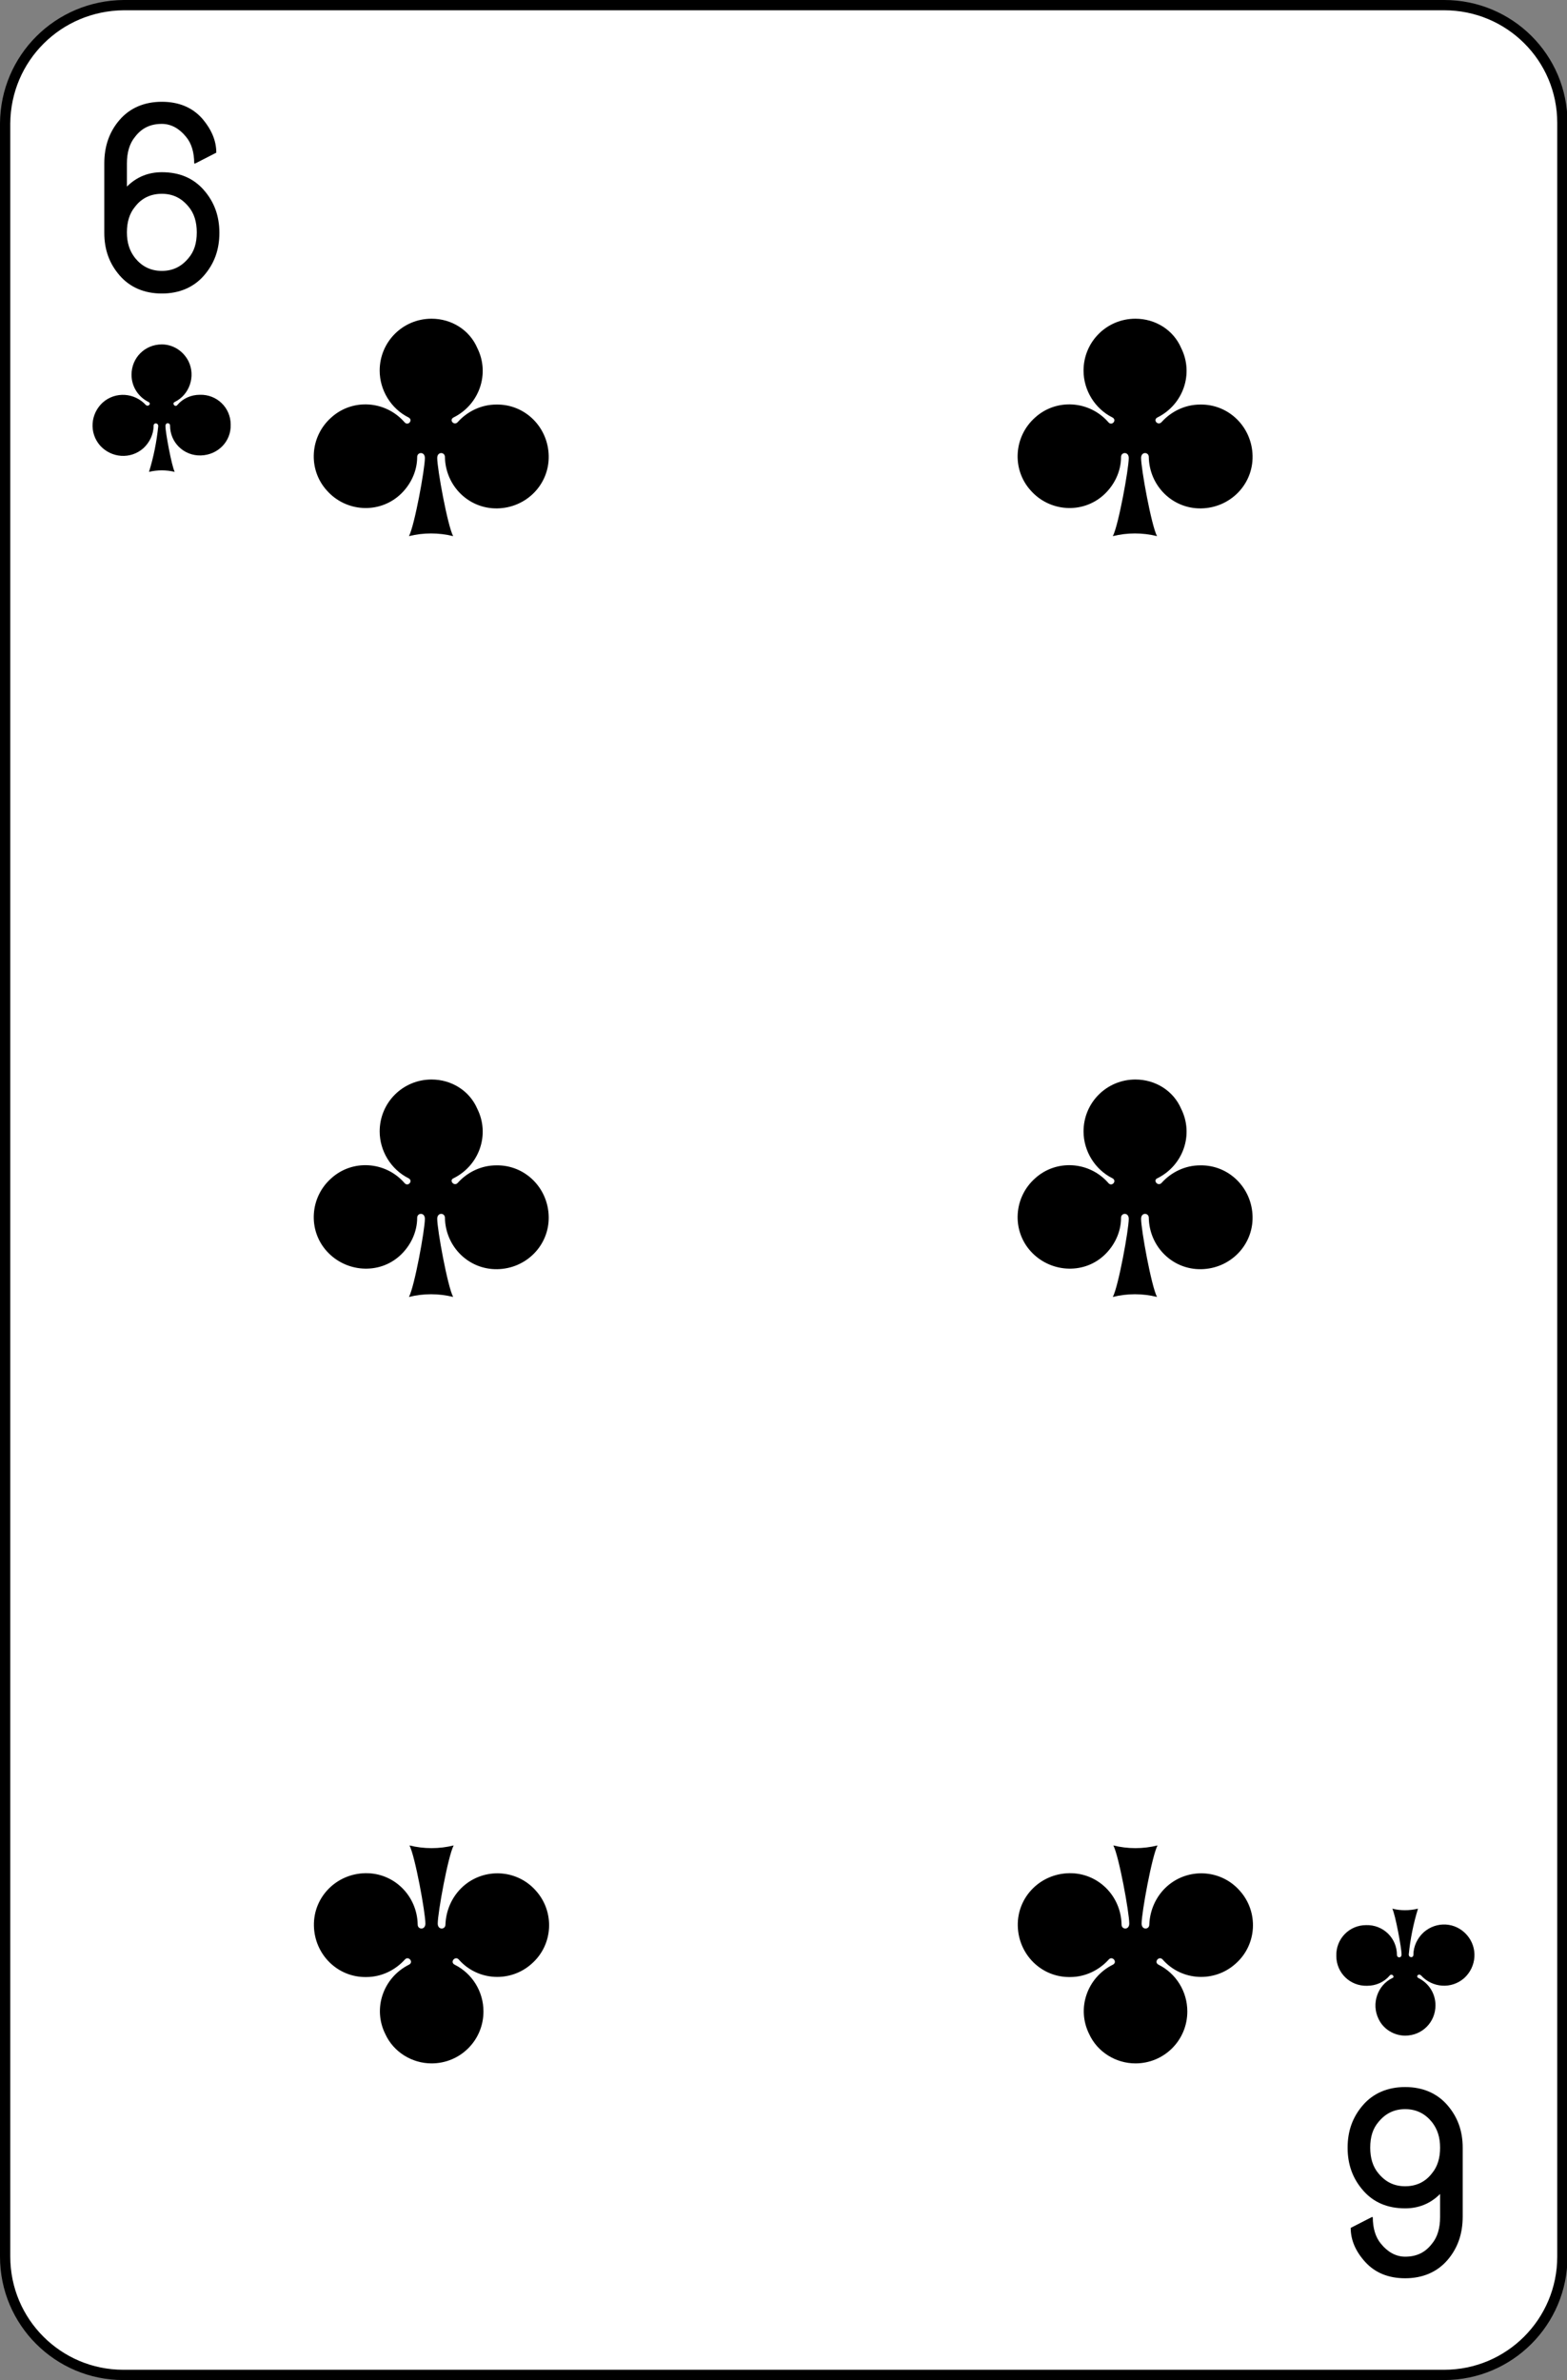 <?xml version="1.0" encoding="utf-8"?>
<!-- Generator: Adobe Illustrator 23.0.3, SVG Export Plug-In . SVG Version: 6.00 Build 0)  -->
<svg version="1.1" id="Layer_1" xmlns="http://www.w3.org/2000/svg" xmlns:xlink="http://www.w3.org/1999/xlink" x="0px" y="0px"
	 viewBox="0 0 305 463" style="enable-background:new 0 0 305 463;" xml:space="preserve">
<rect x="0" y="0" width="305" height="463" fill="#808080" stroke="none"/>
<style type="text/css">
	.st0{fill:#FFFFFF;stroke:#000000;stroke-width:2;stroke-linecap:round;}
	.st1{enable-background:new    ;}
</style>
<title>6</title>
<path class="st0" d="M24.1,1h257c12.7,0,23,10.2,23,22.9c0,0,0,0,0,0.1v415c0,12.7-10.3,23-23,23c0,0,0,0-0.1,0H24
	c-12.7,0-23-10.3-23-23V24C1.1,11.3,11.3,1.1,24.1,1L24.1,1L24.1,1z"/>
<g id="layer1">
	<path id="path3211" d="M31.5,67c-3.3,0-5.9,2.6-5.9,5.9c0,2.3,1.3,4.3,3.3,5.3c0.6,0.3,0,1-0.5,0.6c-2.2-2.4-5.9-2.7-8.4-0.5
		c-2.4,2.2-2.7,5.9-0.5,8.4c2.2,2.4,5.9,2.7,8.4,0.5c1.2-1.1,2-2.7,2-4.4c0-0.6,0.9-0.6,0.9,0.1c-0.3,3-0.9,6-1.8,8.9
		c1.6-0.4,3.4-0.4,5,0c-0.6-1.2-1.8-7.7-1.8-8.9c0-0.8,0.9-0.7,0.9-0.1c0,3.3,2.7,5.9,6,5.8s5.9-2.7,5.8-6c0-3.3-2.7-5.9-6-5.8
		c-1.7,0-3.3,0.7-4.4,2c-0.4,0.5-1.1-0.3-0.5-0.6c2.9-1.4,4.1-5,2.7-7.9C35.7,68.3,33.7,67,31.5,67z"/>
</g>
<path d="M273.5,396c3.3,0,5.9-2.6,5.9-5.9c0-2.3-1.3-4.3-3.3-5.3c-0.6-0.3,0-1,0.5-0.5c2.2,2.4,5.9,2.7,8.4,0.5
	c2.4-2.2,2.7-5.9,0.5-8.4s-5.9-2.7-8.4-0.5c-1.2,1.1-2,2.7-2,4.4c0,0.6-0.9,0.6-0.9-0.1c0.3-3,0.9-6,1.8-8.9c-1.7,0.4-3.4,0.4-5,0
	c0.6,1.2,1.8,7.7,1.8,8.9c0,0.8-0.9,0.7-0.9,0.1c0-3.3-2.7-5.9-6-5.8c-3.3,0-5.9,2.7-5.8,6c0,3.3,2.7,5.9,6,5.8c1.7,0,3.3-0.7,4.4-2
	c0.4-0.5,1.1,0.3,0.5,0.5c-2.9,1.4-4.1,5-2.7,7.9C269.2,394.7,271.3,396,273.5,396z"/>
<path d="M84,62c-5.6,0-10.1,4.5-10.1,10.1c0,3.8,2.2,7.4,5.6,9.1c1,0.5-0.1,1.8-0.8,0.9c-3.7-4.2-10.1-4.6-14.2-0.9
	c-4.2,3.7-4.6,10.1-0.9,14.2c3.7,4.2,10.1,4.6,14.2,0.9c2.1-1.9,3.4-4.6,3.4-7.4c0-1,1.5-1.1,1.5,0.2c0,2.1-2,13.1-3.1,15.2
	c2.8-0.7,5.8-0.7,8.6,0c-1.1-2.1-3.1-13.1-3.1-15.2c0-1.3,1.5-1.2,1.5-0.2c0.1,5.6,4.6,10.1,10.2,10s10.1-4.6,10-10.2
	s-4.6-10.1-10.2-10c-2.9,0-5.6,1.3-7.5,3.4c-0.7,0.8-1.8-0.4-0.8-0.9c5-2.5,7.1-8.5,4.6-13.5C91.4,64.2,87.9,62,84,62z"/>
<path d="M84,401.4c5.6,0,10.1-4.5,10.1-10.1c0-3.9-2.2-7.4-5.6-9.1c-1-0.5,0.1-1.8,0.8-1c3.7,4.2,10.1,4.5,14.2,0.8
	c4.2-3.7,4.5-10.1,0.8-14.2c-3.7-4.2-10.1-4.5-14.2-0.8c-2.1,1.9-3.3,4.6-3.4,7.4c0,1-1.5,1.1-1.5-0.2c0-2.1,2-13.1,3.1-15.2
	c-2.8,0.7-5.8,0.7-8.6,0c1.1,2.1,3.1,13.1,3.1,15.2c0,1.3-1.5,1.2-1.5,0.2c-0.1-5.6-4.6-10.1-10.2-10s-10.1,4.6-10,10.2
	s4.6,10.1,10.2,10c2.9,0,5.6-1.3,7.5-3.4c0.7-0.8,1.8,0.5,0.8,1c-5,2.5-7.1,8.5-4.6,13.5C76.6,399.2,80.2,401.4,84,401.4z"/>
<path d="M84,210c-5.6,0-10.1,4.5-10.1,10.1c0,3.8,2.2,7.4,5.6,9.1c1,0.5-0.1,1.8-0.8,0.9c-3.7-4.2-10.1-4.6-14.2-0.9
	c-4.2,3.7-4.6,10.1-0.9,14.2s10.1,4.6,14.2,0.9c2.1-1.9,3.4-4.6,3.4-7.4c0-1,1.5-1.1,1.5,0.2c0,2.1-2,13.1-3.1,15.2
	c2.8-0.7,5.8-0.7,8.6,0c-1.1-2.1-3.1-13.1-3.1-15.2c0-1.3,1.5-1.2,1.5-0.2c0.1,5.6,4.6,10.1,10.2,10s10.1-4.6,10-10.2
	s-4.6-10.1-10.2-10c-2.9,0-5.6,1.3-7.5,3.4c-0.7,0.8-1.8-0.5-0.8-0.9c5-2.5,7.1-8.5,4.6-13.5C91.4,212.2,87.9,210,84,210z"/>
<path d="M221,62c-5.6,0-10.1,4.5-10.1,10.1c0,3.8,2.2,7.4,5.6,9.1c1,0.5-0.1,1.8-0.8,0.9c-3.7-4.2-10.1-4.6-14.2-0.9
	c-4.2,3.7-4.6,10.1-0.9,14.2c3.7,4.2,10.1,4.6,14.2,0.9c2.1-1.9,3.4-4.6,3.4-7.4c0-1,1.5-1.1,1.5,0.2c0,2.1-2,13.1-3.1,15.2
	c2.8-0.7,5.8-0.7,8.6,0c-1.1-2.1-3.1-13.1-3.1-15.2c0-1.3,1.5-1.2,1.5-0.2c0.1,5.6,4.6,10.1,10.2,10c5.6-0.1,10.1-4.6,10-10.2
	s-4.6-10.1-10.2-10c-2.9,0-5.6,1.3-7.5,3.4c-0.7,0.8-1.8-0.4-0.8-0.9c5-2.5,7.1-8.5,4.6-13.5C228.4,64.2,224.9,62,221,62z"/>
<path d="M221,401.4c5.6,0,10.1-4.5,10.1-10.1c0-3.9-2.2-7.4-5.6-9.1c-1-0.5,0.1-1.8,0.8-1c3.7,4.2,10.1,4.5,14.2,0.8
	c4.2-3.7,4.5-10.1,0.8-14.2c-3.7-4.2-10.1-4.5-14.2-0.8c-2.1,1.9-3.3,4.6-3.4,7.4c0,1-1.5,1.1-1.5-0.2c0-2.1,2-13.1,3.1-15.2
	c-2.8,0.7-5.8,0.7-8.6,0c1.1,2.1,3.1,13.1,3.1,15.2c0,1.3-1.5,1.2-1.5,0.2c-0.1-5.6-4.6-10.1-10.2-10c-5.6,0.1-10.1,4.6-10,10.2
	s4.6,10.1,10.2,10c2.9,0,5.6-1.3,7.5-3.4c0.7-0.8,1.8,0.5,0.8,1c-5,2.5-7.1,8.5-4.6,13.5C213.6,399.2,217.2,401.4,221,401.4z"/>
<path d="M221,210c-5.6,0-10.1,4.5-10.1,10.1c0,3.8,2.2,7.4,5.6,9.1c1,0.5-0.1,1.8-0.8,0.9c-3.7-4.2-10.1-4.6-14.2-0.9
	c-4.2,3.7-4.6,10.1-0.9,14.2s10.1,4.6,14.2,0.9c2.1-1.9,3.4-4.6,3.4-7.4c0-1,1.5-1.1,1.5,0.2c0,2.1-2,13.1-3.1,15.2
	c2.8-0.7,5.8-0.7,8.6,0c-1.1-2.1-3.1-13.1-3.1-15.2c0-1.3,1.5-1.2,1.5-0.2c0.1,5.6,4.6,10.1,10.2,10s10.1-4.6,10-10.2
	s-4.6-10.1-10.2-10c-2.9,0-5.6,1.3-7.5,3.4c-0.7,0.8-1.8-0.5-0.8-0.9c5-2.5,7.1-8.5,4.6-13.5C228.4,212.2,224.9,210,221,210z"/>
<g class="st1">
	<path d="M42.1,29.7L38,31.8h-0.2c0-2.1-0.5-3.9-1.6-5.2c-1.3-1.6-2.9-2.5-4.7-2.5c-2.2,0-3.9,0.8-5.2,2.5c-1.1,1.3-1.6,3.1-1.6,5.2
		v4.5c1.9-1.9,4.2-2.8,6.8-2.8c3.5,0,6.2,1.2,8.2,3.5c2,2.3,3,5,3,8.3c0,3.3-1,6-3,8.3c-2,2.3-4.8,3.5-8.2,3.5s-6.2-1.2-8.2-3.5
		c-2-2.3-3-5-3-8.3V31.8c0-3.4,1-6.2,3-8.5c2-2.3,4.8-3.5,8.2-3.5c3.3,0,5.9,1.1,7.8,3.2C41.2,25.2,42.1,27.4,42.1,29.7z M31.5,37.7
		c-2.1,0-3.9,0.8-5.2,2.5c-1.1,1.3-1.6,3-1.6,5c0,2,0.5,3.6,1.6,5c1.3,1.6,3,2.5,5.2,2.5c2.1,0,3.8-0.8,5.2-2.5
		c1.1-1.3,1.6-2.9,1.6-5c0-2-0.5-3.7-1.6-5C35.3,38.5,33.6,37.7,31.5,37.7z"/>
</g>
<g class="st1">
	<path d="M262.9,433.4l4.1-2.1h0.2c0,2.1,0.5,3.9,1.6,5.2c1.3,1.6,2.9,2.5,4.7,2.5c2.2,0,3.9-0.8,5.2-2.5c1.1-1.3,1.6-3.1,1.6-5.2
		v-4.5c-1.9,1.9-4.2,2.8-6.8,2.8c-3.5,0-6.2-1.2-8.2-3.5c-2-2.3-3-5-3-8.3c0-3.3,1-6,3-8.3c2-2.3,4.8-3.5,8.2-3.5s6.2,1.2,8.2,3.5
		c2,2.3,3,5,3,8.3v13.4c0,3.4-1,6.2-3,8.5c-2,2.3-4.8,3.5-8.2,3.5c-3.3,0-5.9-1.1-7.8-3.2S262.9,435.7,262.9,433.4z M273.5,425.3
		c2.1,0,3.9-0.8,5.2-2.5c1.1-1.3,1.6-3,1.6-5c0-2-0.5-3.6-1.6-5c-1.3-1.6-3-2.5-5.2-2.5c-2.1,0-3.8,0.8-5.2,2.5
		c-1.1,1.3-1.6,2.9-1.6,5c0,2,0.5,3.7,1.6,5C269.7,424.5,271.4,425.3,273.5,425.3z"/>
</g>
</svg>
